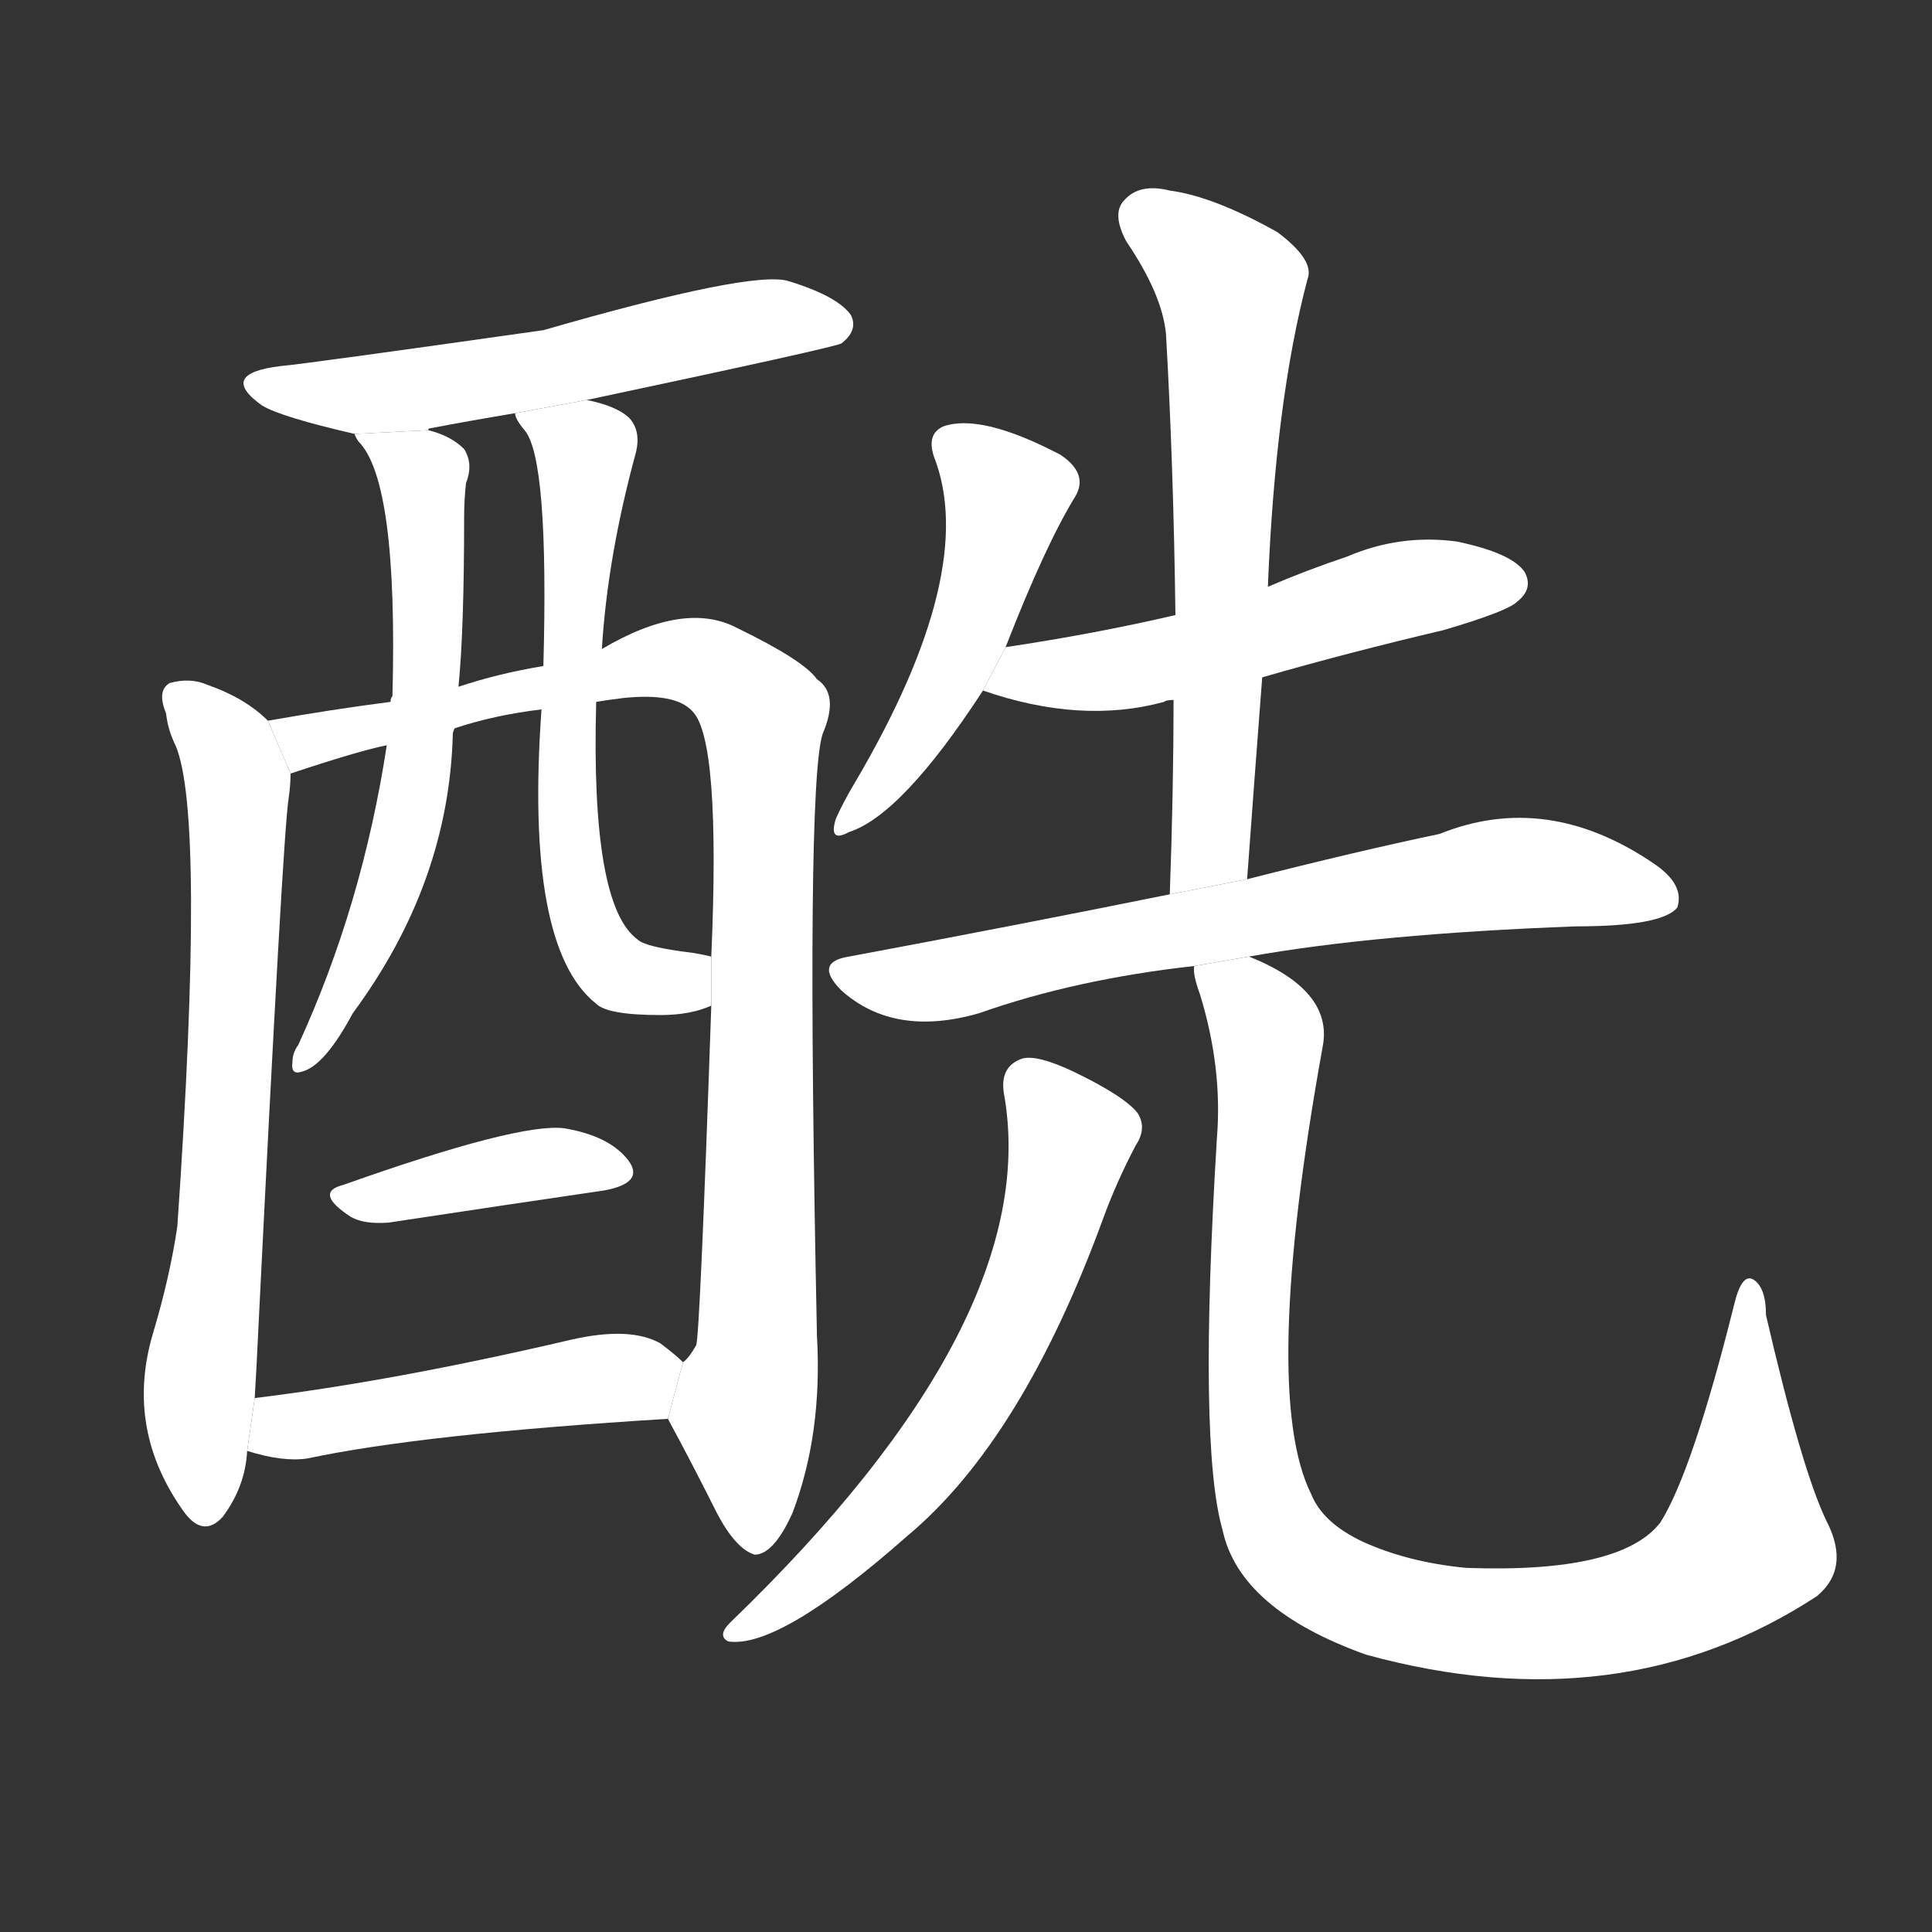 <!-- u9170_xian1_acyl -->
<!-- 9170 -->
<!-- 9170 -->
<!-- 9170 -->
<svg viewBox="0 0 1024 1024">
  <rect x="0" y="0" width="1024" height="1024" fill="#333333" stroke="none"/>
  <g transform="scale(1, -1) translate(0, -900)">
    <path fill="#FFFFFF" d="M 311 688 Q 443 716 446 718 Q 455 725 451 733 Q 444 743 418 751 Q 399 757 288 725 Q 161 707 149 706 Q 115 702 139 685 Q 149 679 188 670 L 227 672 Q 227 673 228 673 Q 249 677 273 681 L 311 688 Z"></path>
    <path fill="#FFFFFF" d="M 142 518 Q 130 530 110 537 Q 101 541 90 538 Q 83 534 88 522 Q 89 513 93 505 Q 109 468 94 250 Q 90 223 81 193 Q 66 142 98 98 Q 108 85 118 96 Q 130 112 131 131 L 135 159 Q 136 175 137 197 Q 150 459 153 477 Q 154 484 154 490 L 142 518 Z"></path>
    <path fill="#FFFFFF" d="M 354 148 Q 367 124 380 98 Q 390 79 400 76 Q 410 76 420 98 Q 436 140 433 192 Q 427 483 436 511 Q 445 532 433 540 Q 426 550 391 567 Q 363 582 319 556 L 288 547 Q 264 543 243 536 L 207 528 Q 176 524 142 518 L 154 490 Q 190 502 205 505 L 241 514 Q 262 521 287 524 L 316 528 Q 322 529 330 530 Q 358 533 367 523 Q 382 508 377 393 L 377 367 Q 371 193 369 187 Q 365 180 362 178 L 354 148 Z"></path>
    <path fill="#FFFFFF" d="M 188 670 Q 188 669 190 666 Q 211 645 208 531 Q 207 530 207 528 L 205 505 Q 192 420 158 346 Q 155 342 155 337 Q 154 330 160 332 Q 172 335 187 363 Q 238 432 240 511 Q 240 512 241 514 L 243 536 Q 246 566 246 626 Q 246 635 247 644 Q 251 654 246 662 Q 239 669 227 672 L 188 670 Z"></path>
    <path fill="#FFFFFF" d="M 319 556 Q 322 605 337 660 Q 340 672 333 679 Q 326 685 311 688 L 273 681 Q 273 678 278 672 Q 291 657 288 547 L 287 524 Q 278 398 316 368 Q 322 362 350 362 Q 366 362 377 367 L 377 393 Q 373 394 367 395 Q 342 398 338 402 Q 313 420 316 528 L 319 556 Z"></path>
    <path fill="#FFFFFF" d="M 182 272 Q 166 268 186 255 Q 193 251 206 252 Q 272 262 320 269 Q 342 273 333 285 Q 323 298 299 302 Q 275 305 182 272 Z"></path>
    <path fill="#FFFFFF" d="M 131 131 Q 150 125 163 127 Q 224 140 354 148 L 362 178 Q 358 182 350 188 Q 334 197 303 190 Q 209 168 135 159 L 131 131 Z"></path>
    <path fill="#FFFFFF" d="M 533 557 Q 554 611 570 637 Q 577 649 562 659 Q 520 681 500 674 Q 491 670 495 658 Q 519 597 453 485 Q 447 475 443 466 Q 439 453 450 459 Q 478 468 521 534 L 533 557 Z"></path>
    <path fill="#FFFFFF" d="M 669 541 Q 714 554 765 566 Q 799 576 804 581 Q 813 588 808 597 Q 801 607 772 613 Q 742 617 714 605 Q 693 598 672 589 L 623 574 Q 580 564 533 557 L 521 534 Q 573 516 617 528 Q 618 529 622 529 L 669 541 Z"></path>
    <path fill="#FFFFFF" d="M 661 434 Q 665 489 669 541 L 672 589 Q 676 688 693 752 Q 697 762 677 777 Q 643 796 620 799 Q 604 803 596 794 Q 589 787 597 772 Q 616 744 618 723 Q 622 653 623 574 L 622 529 Q 622 480 620 426 L 661 434 Z"></path>
    <path fill="#FFFFFF" d="M 662 393 Q 729 405 835 409 Q 881 409 889 419 Q 893 431 877 442 Q 820 481 763 458 Q 720 449 661 434 L 620 426 Q 541 410 450 393 Q 431 390 446 375 Q 474 350 519 363 Q 570 381 633 388 L 662 393 Z"></path>
    <path fill="#FFFFFF" d="M 532 321 Q 554 201 387 40 Q 380 33 386 30 Q 413 26 481 86 Q 542 137 585 255 Q 592 274 602 293 Q 608 302 603 310 Q 596 319 569 332 Q 550 341 542 339 Q 530 335 532 321 Z"></path>
    <path fill="#FFFFFF" d="M 968 94 Q 955 121 936 203 Q 936 218 929 222 Q 923 225 919 208 Q 897 120 880 93 Q 859 66 777 69 Q 746 72 722 83 Q 701 93 695 108 Q 668 162 701 345 Q 707 375 662 393 L 633 388 Q 632 384 636 373 Q 648 334 645 297 Q 635 134 648 89 Q 657 47 724 23 Q 859 -14 963 54 Q 981 69 968 94 Z"></path>
  </g>
</svg>
